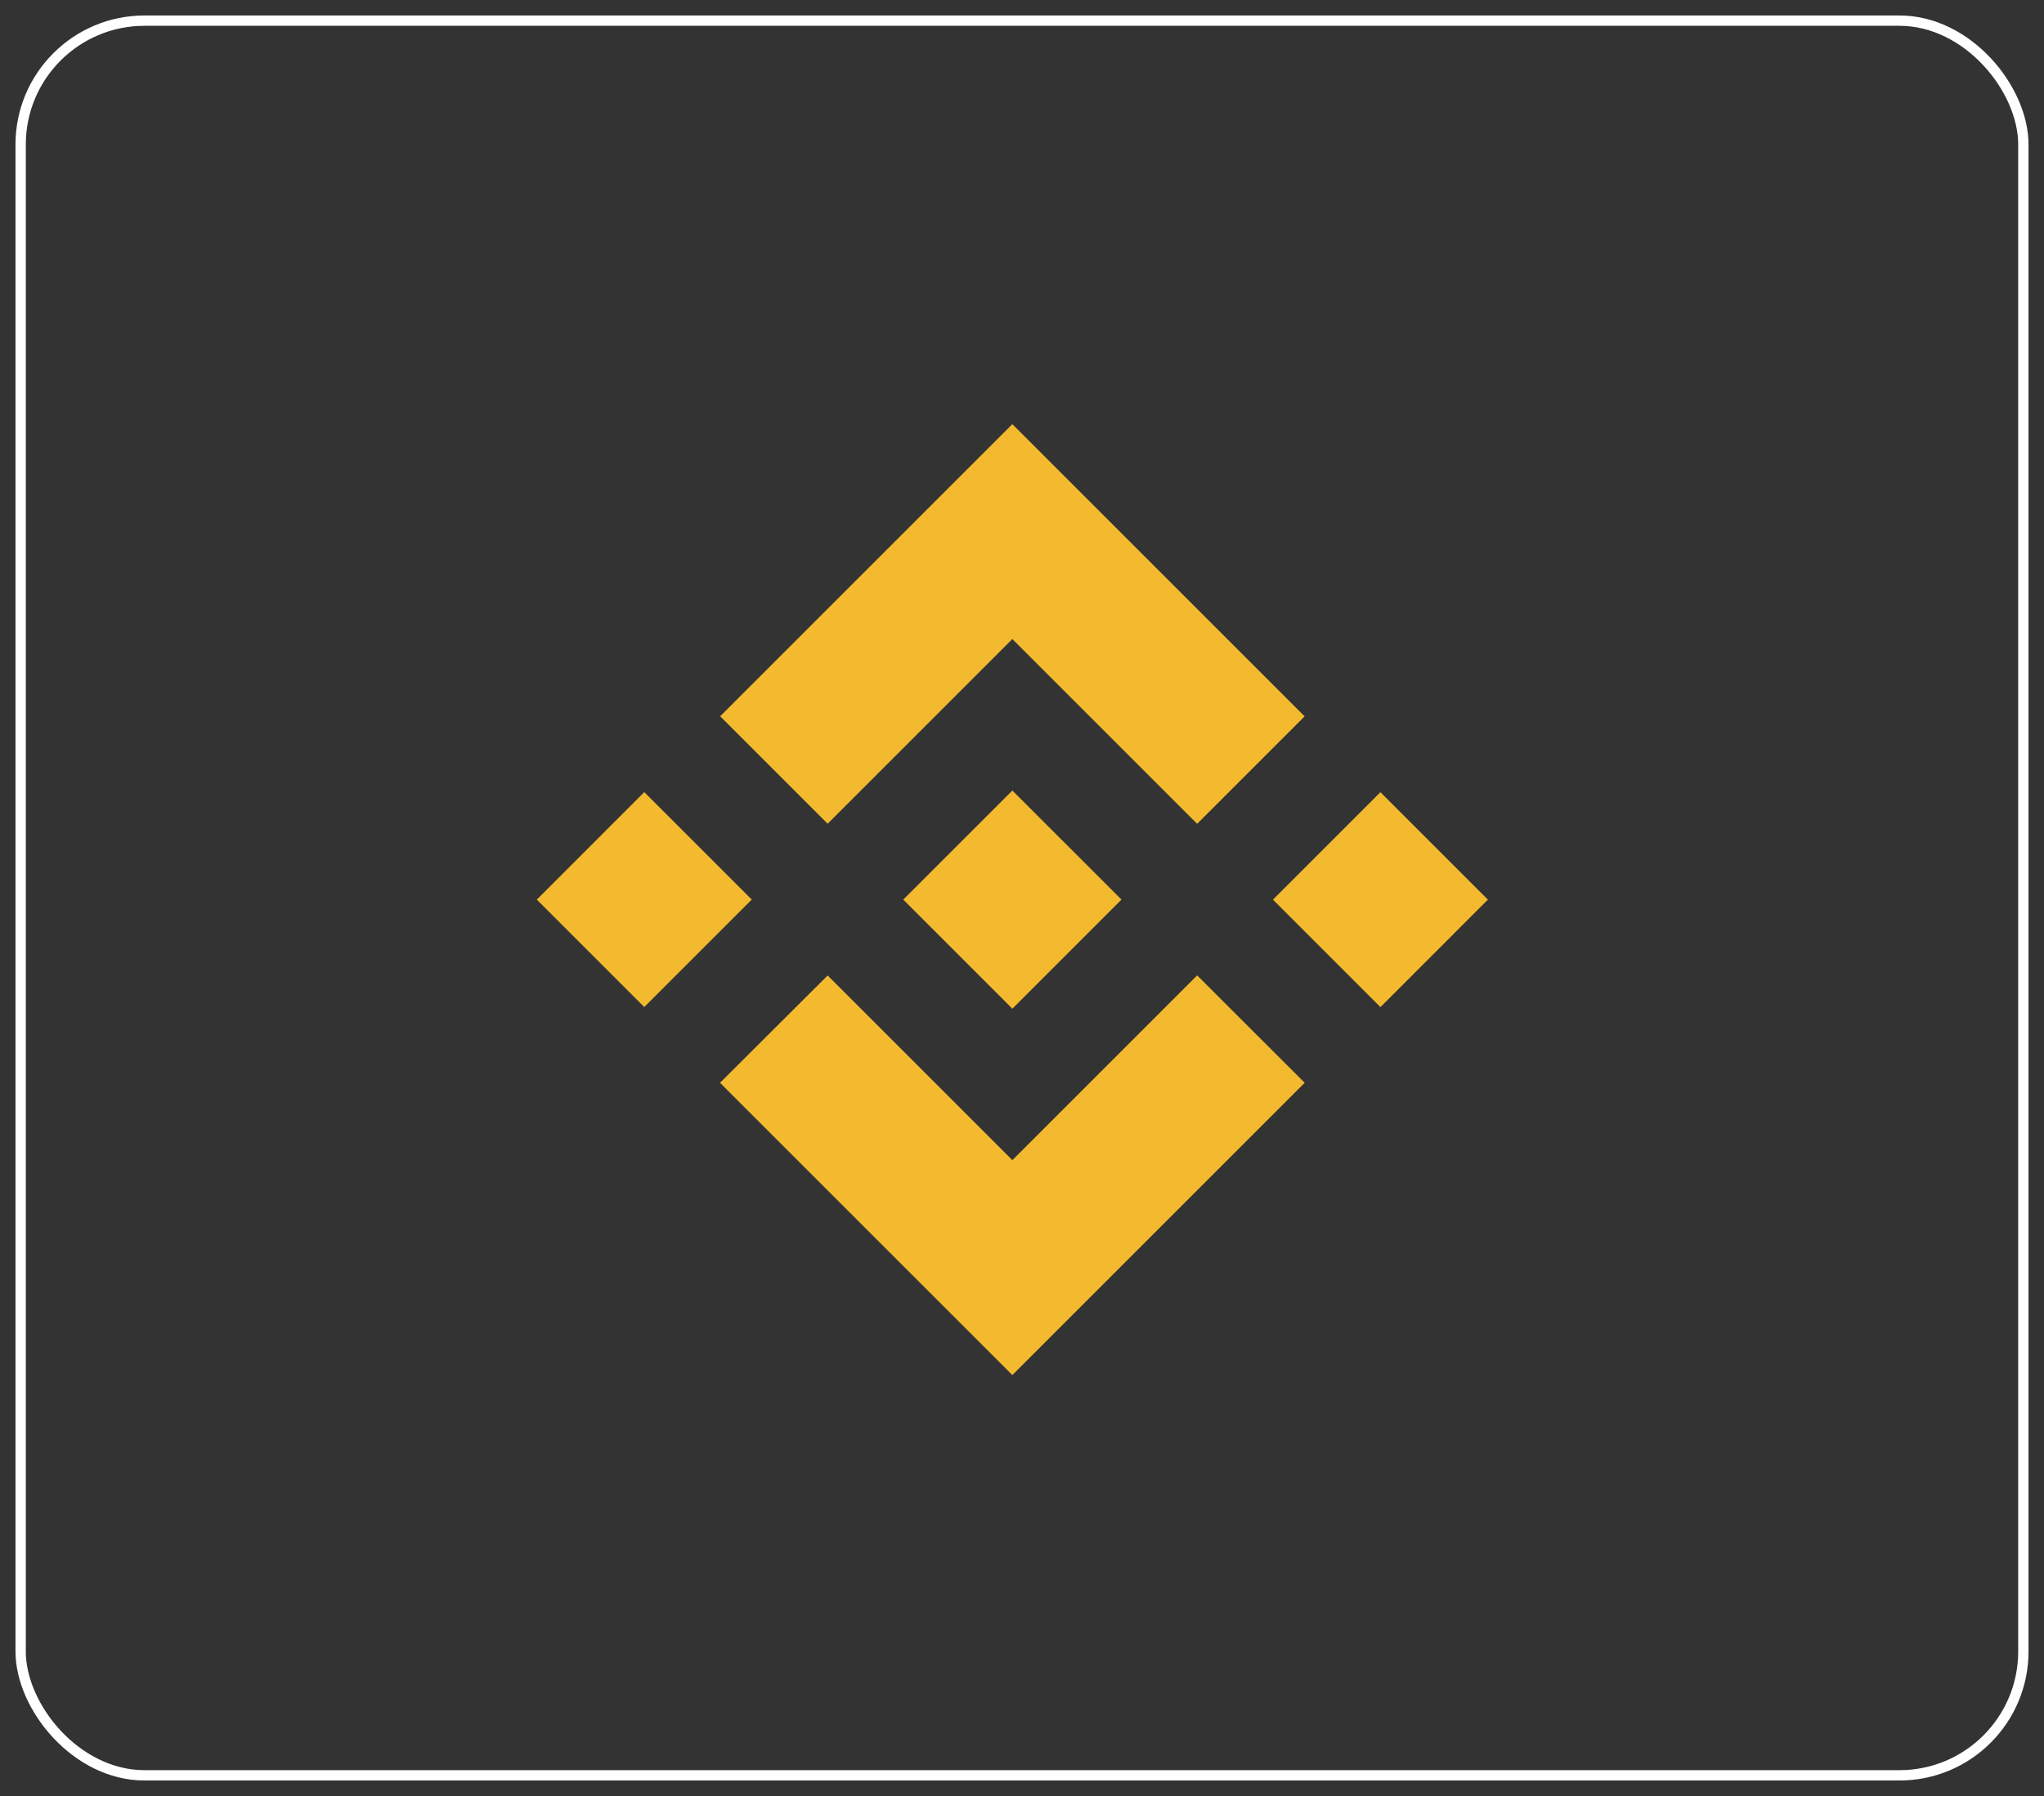 <svg width="99" height="87" viewBox="0 0 99 87" fill="none" xmlns="http://www.w3.org/2000/svg">
<rect x="0" y="0" width="99" height="87" fill="#333333" stroke="none"/>
<rect x="1" y="1" width="97" height="85" rx="6" stroke="white" stroke-width="0.5"/>
<path d="M40.086 39.903L49.032 30.957L57.983 39.907L63.188 34.702L49.032 20.546L34.881 34.697L40.086 39.903Z" fill="#F3BA2F"/>
<path d="M36.41 43.577L31.205 38.372L26 43.578L31.205 48.783L36.41 43.577Z" fill="#F3BA2F"/>
<path d="M40.087 47.254L49.033 56.199L57.983 47.249L63.191 52.452L63.189 52.455L49.033 66.611L34.881 52.46L34.874 52.452L40.087 47.254Z" fill="#F3BA2F"/>
<path d="M66.86 48.786L72.065 43.58L66.86 38.375L61.655 43.58L66.86 48.786Z" fill="#F3BA2F"/>
<path d="M54.313 43.575H54.315L49.033 38.294L45.129 42.197H45.129L44.681 42.646L43.755 43.571L43.748 43.578L43.755 43.586L49.033 48.863L54.315 43.581L54.317 43.578L54.313 43.575Z" fill="#F3BA2F"/>
</svg>
